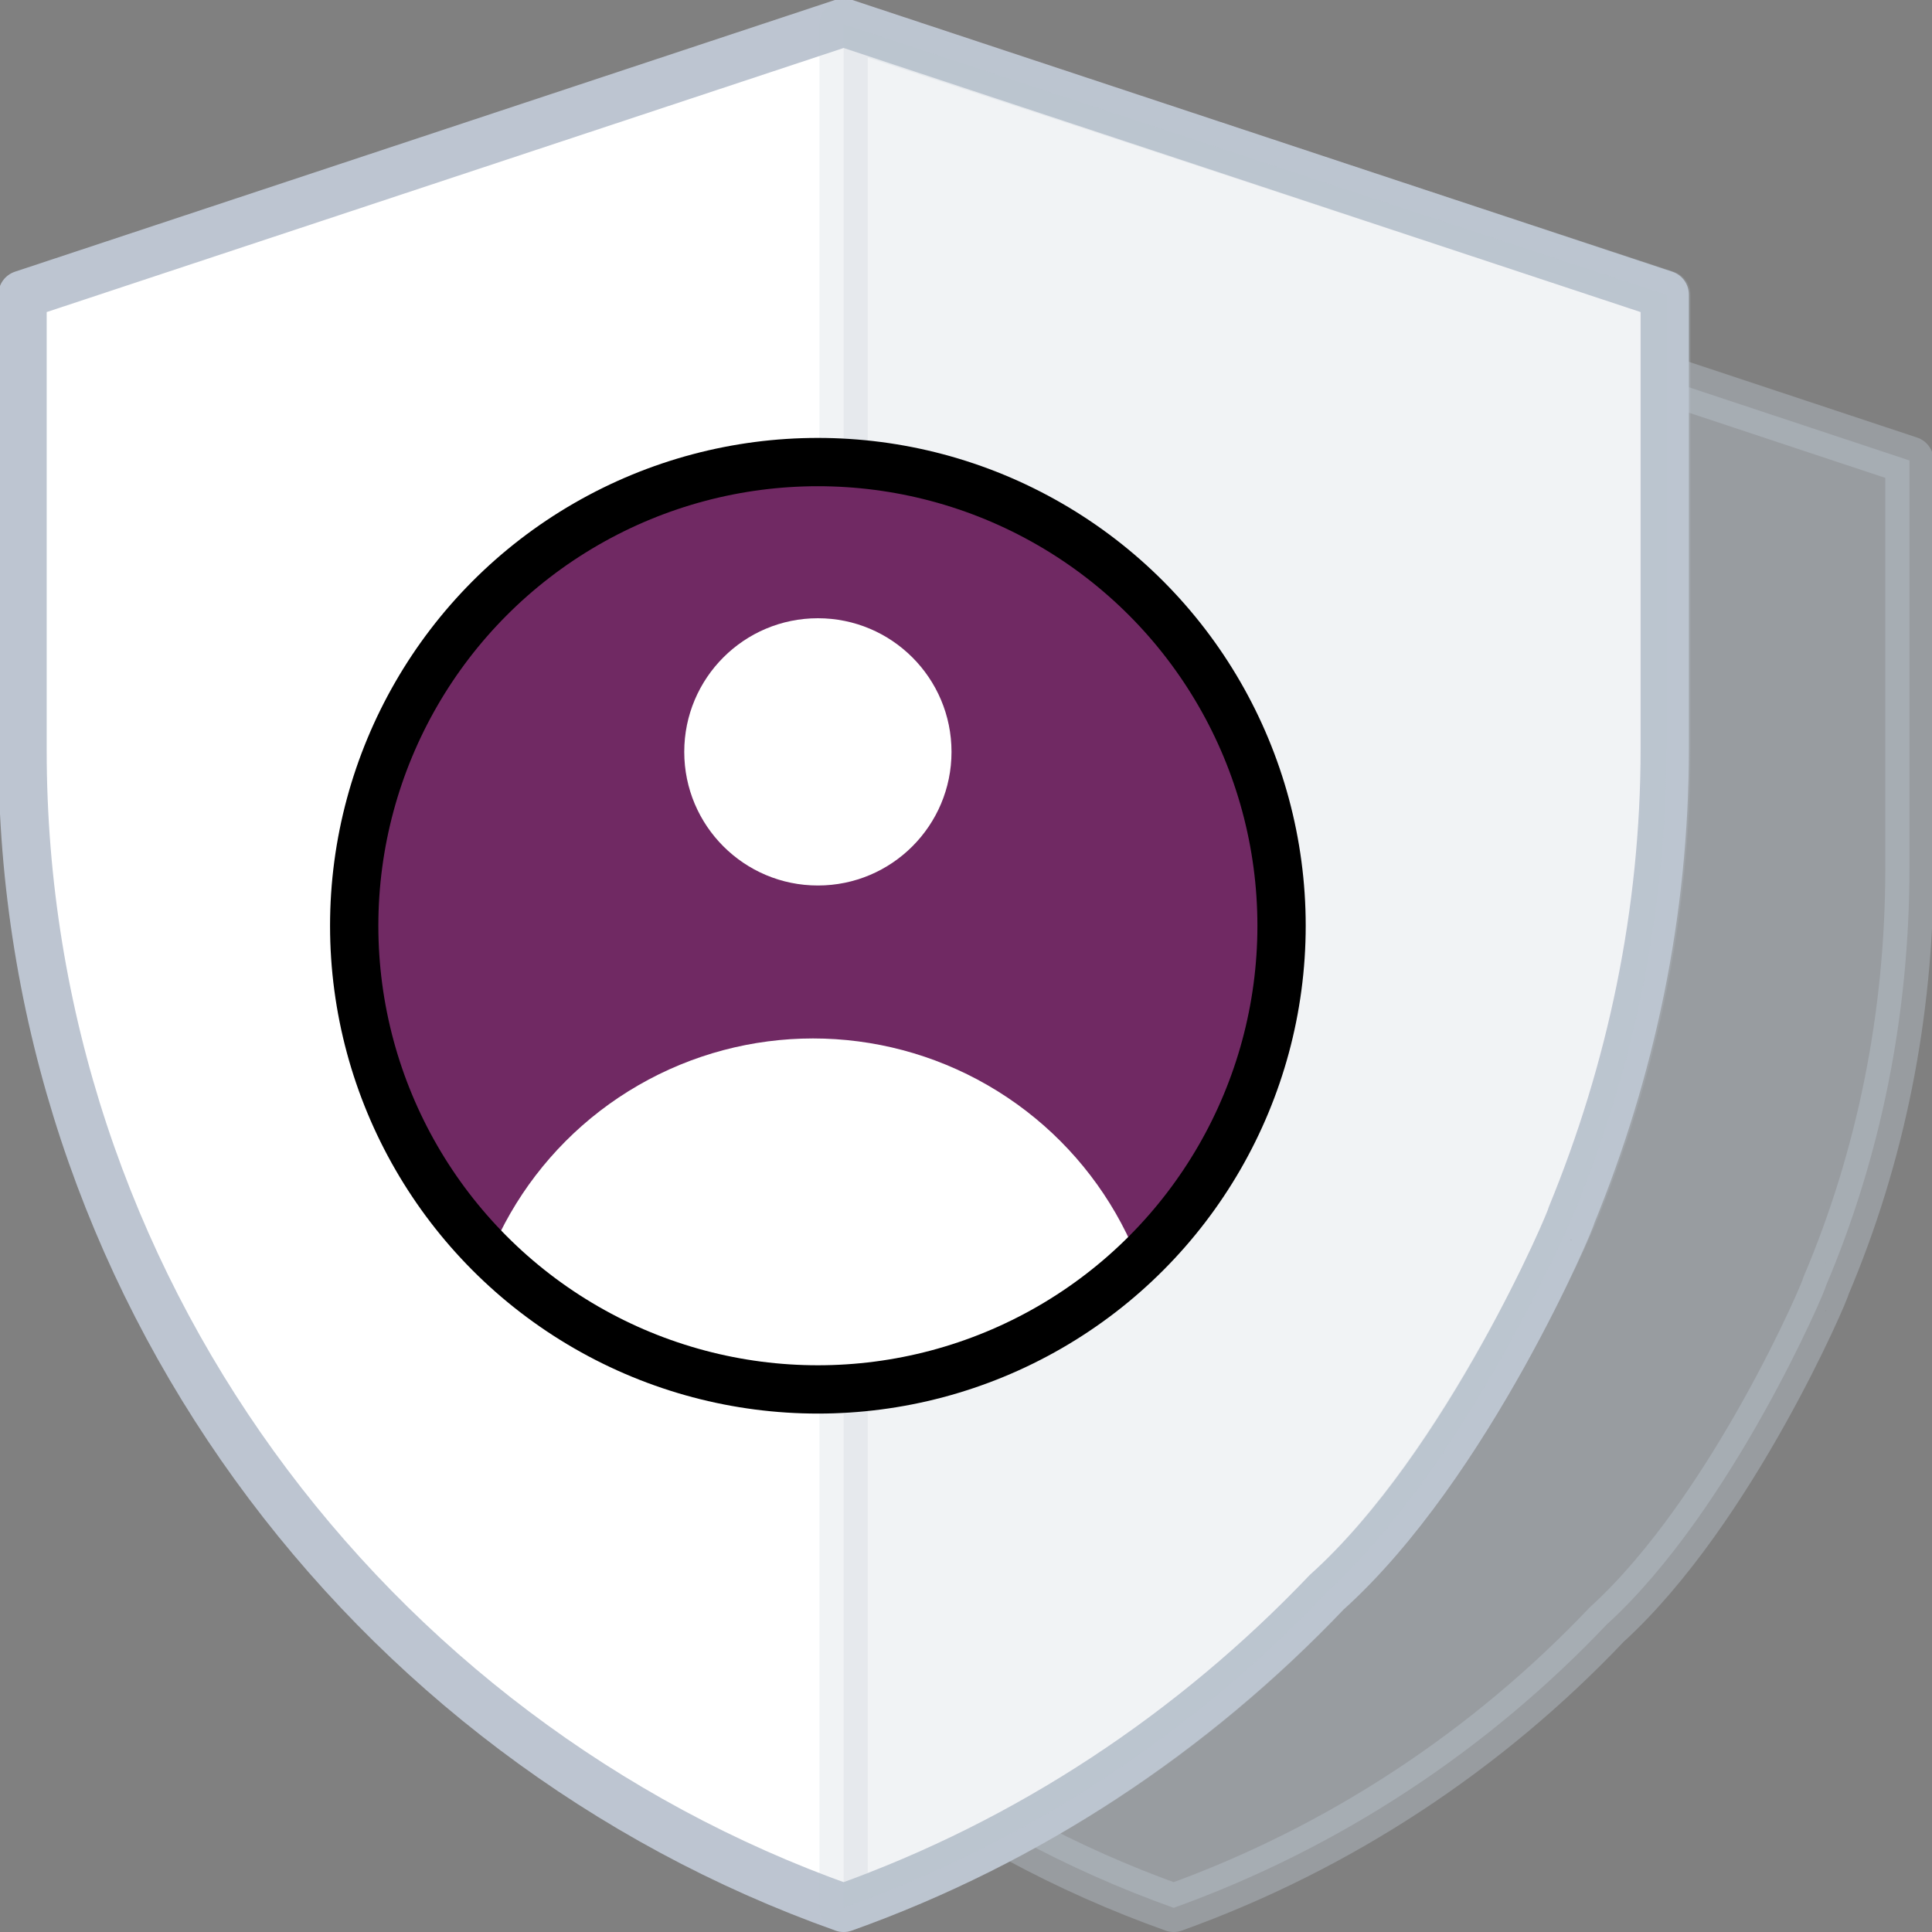 <?xml version="1.0" encoding="utf-8"?>
<!-- Generator: Adobe Illustrator 23.0.0, SVG Export Plug-In . SVG Version: 6.00 Build 0)  -->
<svg xmlns="http://www.w3.org/2000/svg" xmlns:xlink="http://www.w3.org/1999/xlink" x="0px" y="0px"
	 viewBox="0 0 120 120" style="enable-background:new 0 0 120 120;" xml:space="preserve">
<rect x="0" y="0" width="120" height="120" fill="#808080" stroke="none"/>
<style type="text/css">
	.icon-46-0{fill:#BDC5D1;stroke:#BDC5D1;}
	.icon-46-1{fill:#FFFFFF;stroke:#BDC5D1;}
	.icon-46-2{fill:#702963;}
	.icon-46-3{fill:#FFFFFF;}
	.icon-46-4{fill:none;stroke:377DFF;}
</style>
<path class="icon-46-0 fill-gray-400 stroke-gray-400" opacity=".4" stroke-width="3" stroke-linecap="round" stroke-linejoin="round" stroke-miterlimit="10" d="M99.8,100.9c-7.4,7.8-16.6,13.9-26.9,17.6C46.2,109,27,83.6,27,53.9V28.6l45.8-15.2l45.8,15.2v25.3
	c0,9.2-1.8,18-5.2,26C113.5,79.9,107.6,93.8,99.8,100.9z"/>
<path class="icon-46-1 fill-white stroke-gray-400" stroke-width="3" stroke-linecap="round" stroke-linejoin="round" stroke-miterlimit="10" d="M82.4,98.9c-8.3,8.7-18.5,15.5-30,19.6c-29.6-10.5-51-38.8-51-71.9V18.3l51-16.9l51,16.9v28.2
	c0,10.2-2.1,20-5.8,29C97.7,75.5,91.2,91,82.4,98.9z"/>
<path class="icon-46-0 fill-gray-400 stroke-gray-400" opacity=".2" stroke-width="3" stroke-linecap="round" stroke-linejoin="round" stroke-miterlimit="10" d="M52.4,1.5L52.4,1.5v117c11.5-4.1,21.8-10.9,30-19.6c8.7-7.9,15.3-23.4,15.3-23.4c3.7-8.9,5.8-18.7,5.8-29V18.3
	L52.4,1.5z"/>
<g>
	<defs>
		<circle id="icon46ID_1" cx="50.8" cy="57.5" r="28.8"/>
	</defs>
	<use class="icon-46-2 fill-primary" xlink:href="#icon46ID_1" style="overflow:visible;"/>
	<clipPath id="icon46ID_2">
		<use xlink:href="#icon46ID_1" style="overflow:visible;"/>
	</clipPath>
	<circle clip-path="url(#icon46ID_2)" class="icon-46-3 fill-white" cx="50.5" cy="86.2" r="21.7"/>
	<use class="icon-46-4 fill-none stroke-primary" stroke-width="3" stroke-miterlimit="10" xlink:href="#icon46ID_1" style="overflow:visible;"/>
</g>
<circle class="icon-46-3 fill-white" cx="50.8" cy="46.7" r="8.3"/>
</svg>
